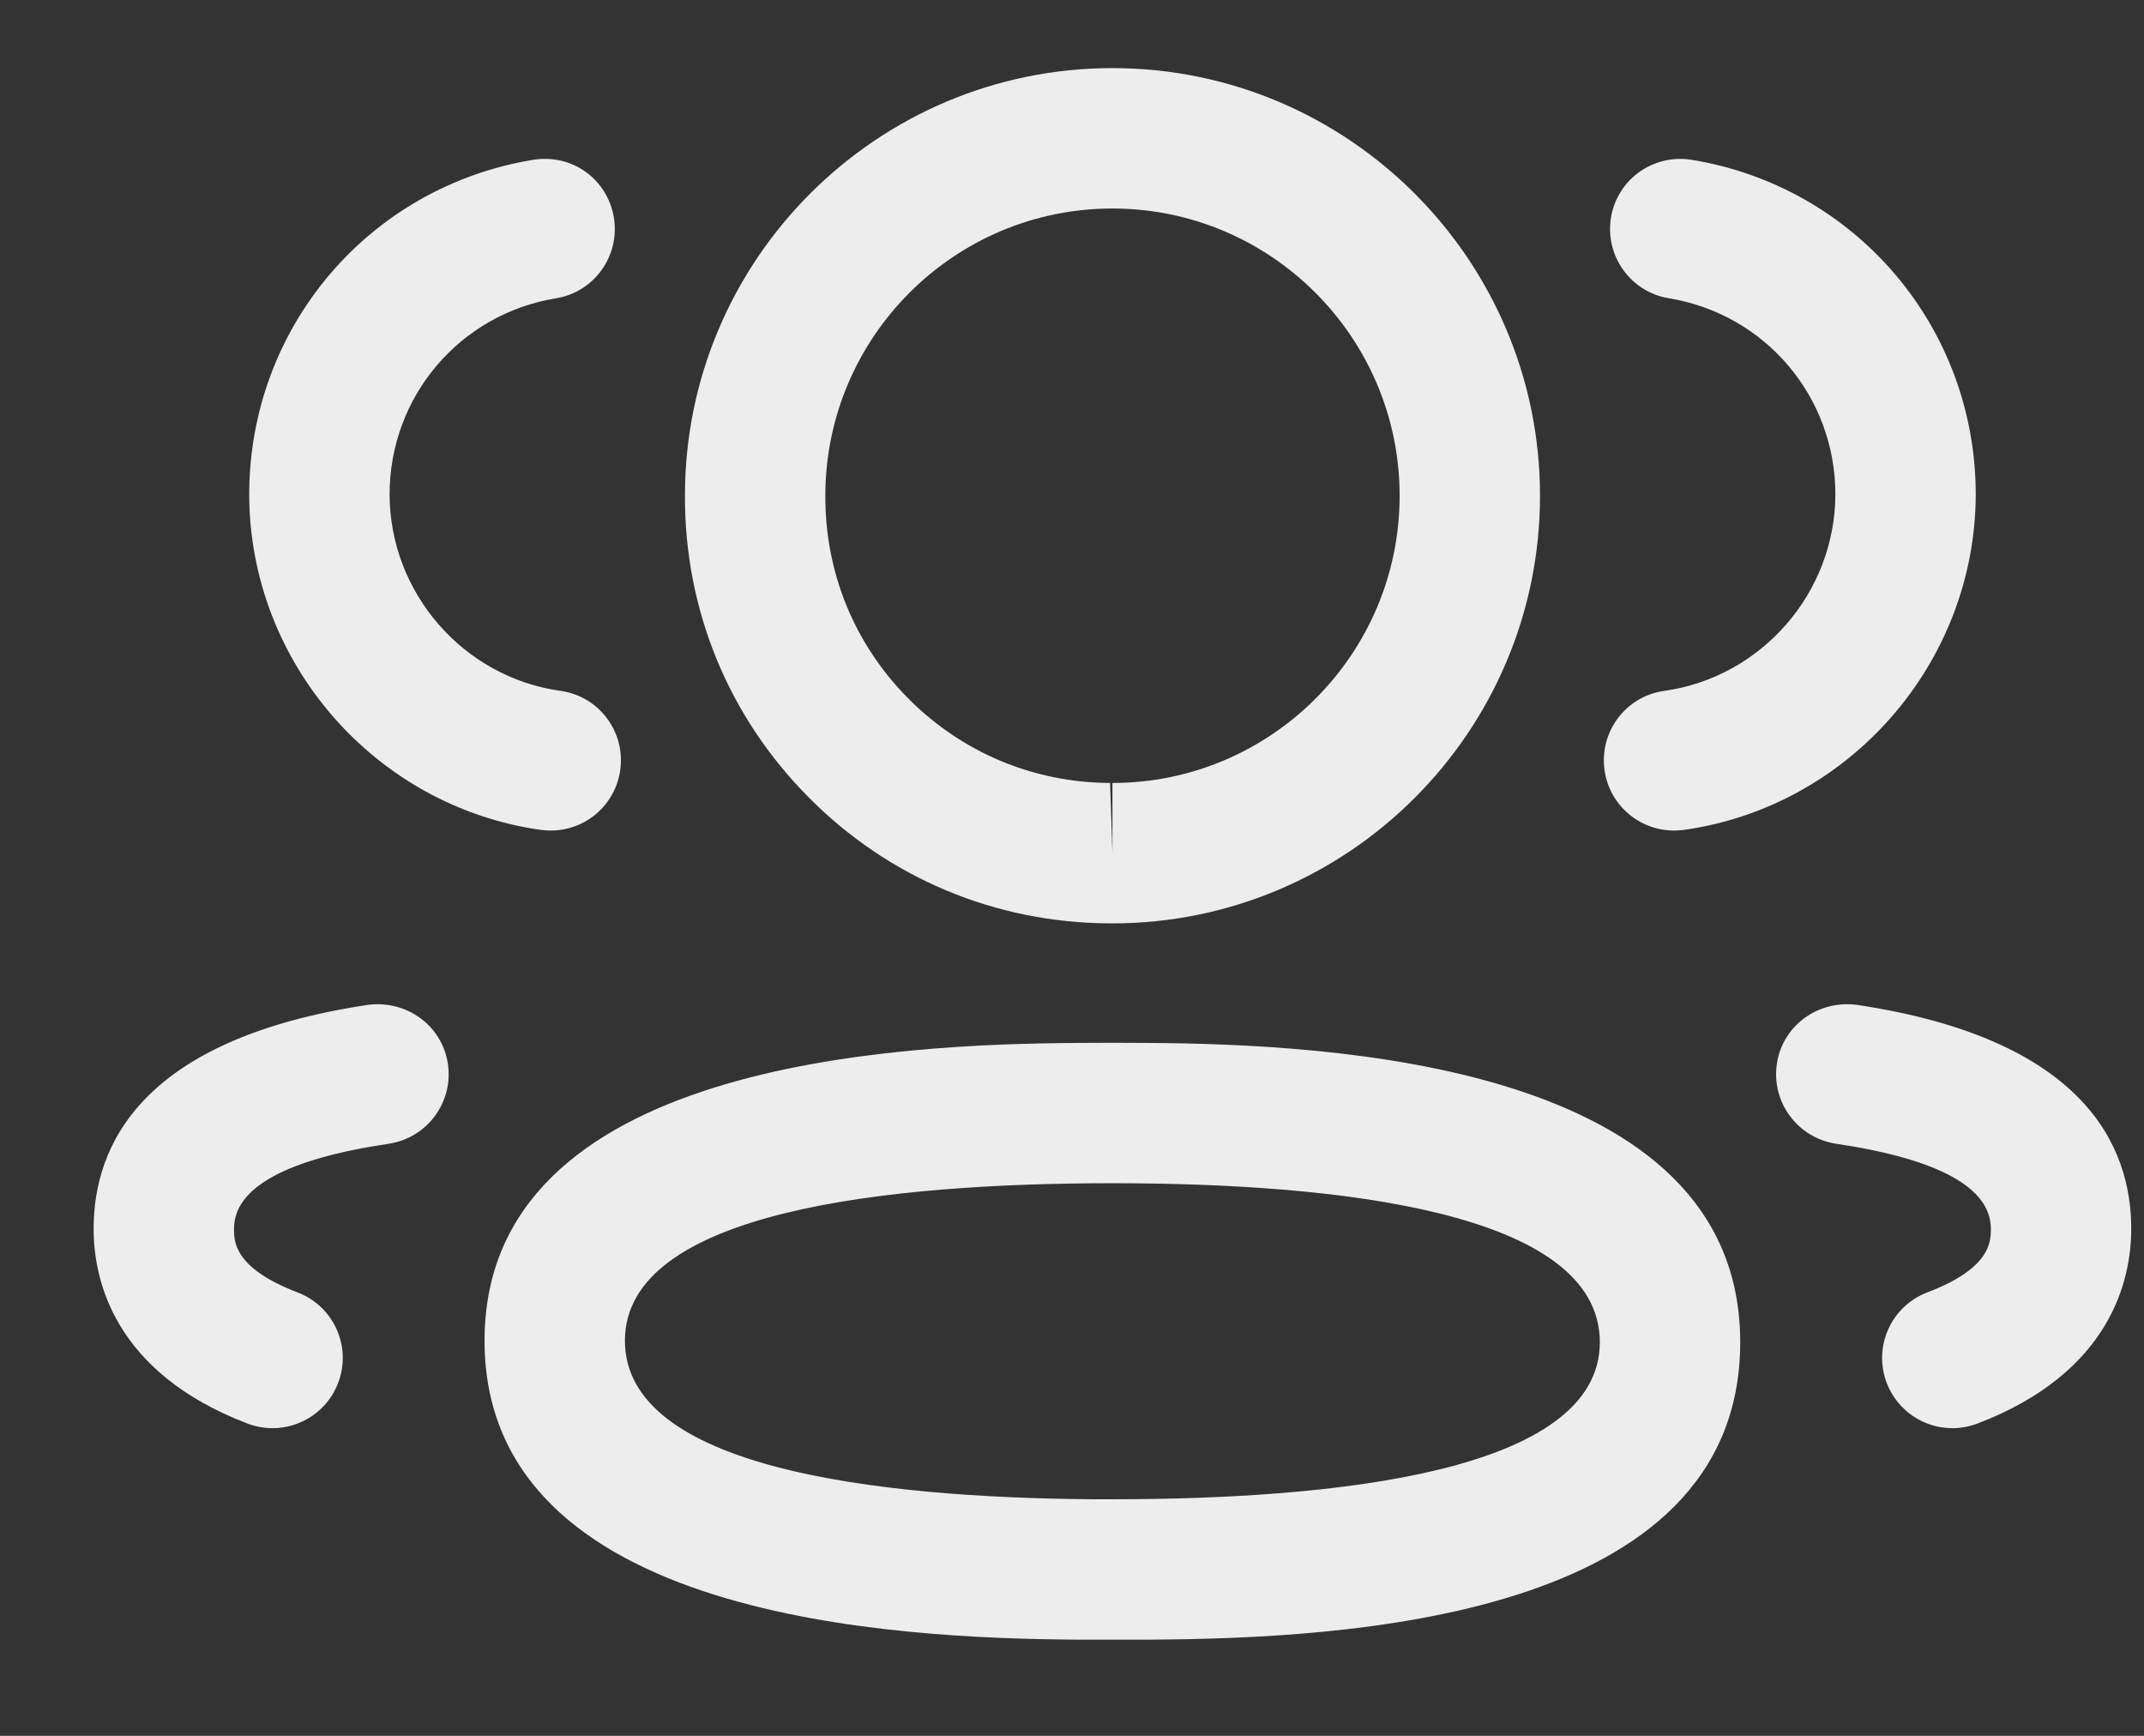 <svg width="21" height="17" viewBox="0 0 21 17" fill="none" xmlns="http://www.w3.org/2000/svg">
<rect x="0" y="0" width="21" height="17" fill="#333333" stroke="none"/>
<path fill-rule="evenodd" clip-rule="evenodd" d="M10.896 10.213L11 10.213L11.231 10.214C13.001 10.225 17.045 10.404 17.045 13.145C17.045 15.868 13.142 16.046 11.259 16.058L10.561 16.058C8.791 16.046 4.746 15.867 4.746 13.13C4.746 10.403 8.791 10.225 10.561 10.214L10.793 10.213C10.829 10.213 10.863 10.213 10.896 10.213ZM10.896 11.588C8.718 11.588 6.121 11.855 6.121 13.13C6.121 14.375 8.563 14.666 10.697 14.683L10.896 14.683C13.074 14.683 15.67 14.417 15.67 13.145C15.67 11.858 13.074 11.588 10.896 11.588ZM18.187 9.841C20.408 10.174 20.875 11.217 20.875 12.034C20.875 12.532 20.678 13.442 19.368 13.942C19.287 13.972 19.204 13.987 19.123 13.987C18.846 13.987 18.585 13.818 18.48 13.544C18.345 13.189 18.523 12.792 18.878 12.657C19.5 12.42 19.5 12.159 19.5 12.034C19.5 11.632 18.989 11.351 17.983 11.201C17.608 11.144 17.348 10.795 17.404 10.418C17.46 10.043 17.808 9.792 18.187 9.841ZM4.387 10.418C4.443 10.795 4.184 11.144 3.809 11.201C2.802 11.351 2.292 11.632 2.292 12.034C2.292 12.159 2.292 12.419 2.914 12.657C3.269 12.792 3.448 13.189 3.312 13.544C3.208 13.818 2.946 13.987 2.669 13.987C2.588 13.987 2.505 13.972 2.425 13.942C1.113 13.441 0.917 12.531 0.917 12.034C0.917 11.218 1.383 10.174 3.605 9.841C3.984 9.793 4.33 10.043 4.387 10.418ZM10.896 0.667C13.206 0.667 15.084 2.546 15.084 4.855C15.084 7.164 13.206 9.043 10.896 9.043H10.871C9.753 9.039 8.705 8.601 7.921 7.809C7.134 7.018 6.704 5.968 6.709 4.852C6.709 2.546 8.587 0.667 10.896 0.667ZM10.896 2.042C9.345 2.042 8.084 3.304 8.084 4.855C8.081 5.607 8.369 6.31 8.896 6.84C9.423 7.371 10.125 7.665 10.873 7.668L10.896 8.356V7.668C12.447 7.668 13.709 6.407 13.709 4.855C13.709 3.304 12.447 2.042 10.896 2.042ZM16.569 1.565C18.181 1.829 19.352 3.208 19.352 4.843C19.348 6.488 18.119 7.9 16.491 8.128C16.459 8.132 16.427 8.134 16.396 8.134C16.059 8.134 15.764 7.886 15.716 7.542C15.664 7.165 15.925 6.818 16.302 6.766C17.255 6.632 17.975 5.805 17.977 4.841C17.977 3.885 17.291 3.076 16.346 2.921C15.972 2.86 15.718 2.506 15.779 2.131C15.841 1.756 16.193 1.505 16.569 1.565ZM6.013 2.131C6.074 2.506 5.821 2.86 5.447 2.921C4.501 3.076 3.816 3.885 3.816 4.843C3.818 5.805 4.537 6.633 5.49 6.766C5.866 6.818 6.128 7.165 6.075 7.542C6.027 7.886 5.733 8.134 5.395 8.134C5.364 8.134 5.332 8.132 5.3 8.128C3.673 7.9 2.444 6.488 2.441 4.844C2.441 3.208 3.611 1.829 5.223 1.565C5.609 1.504 5.951 1.758 6.013 2.131Z" fill="#EDEDED"/>
</svg>
